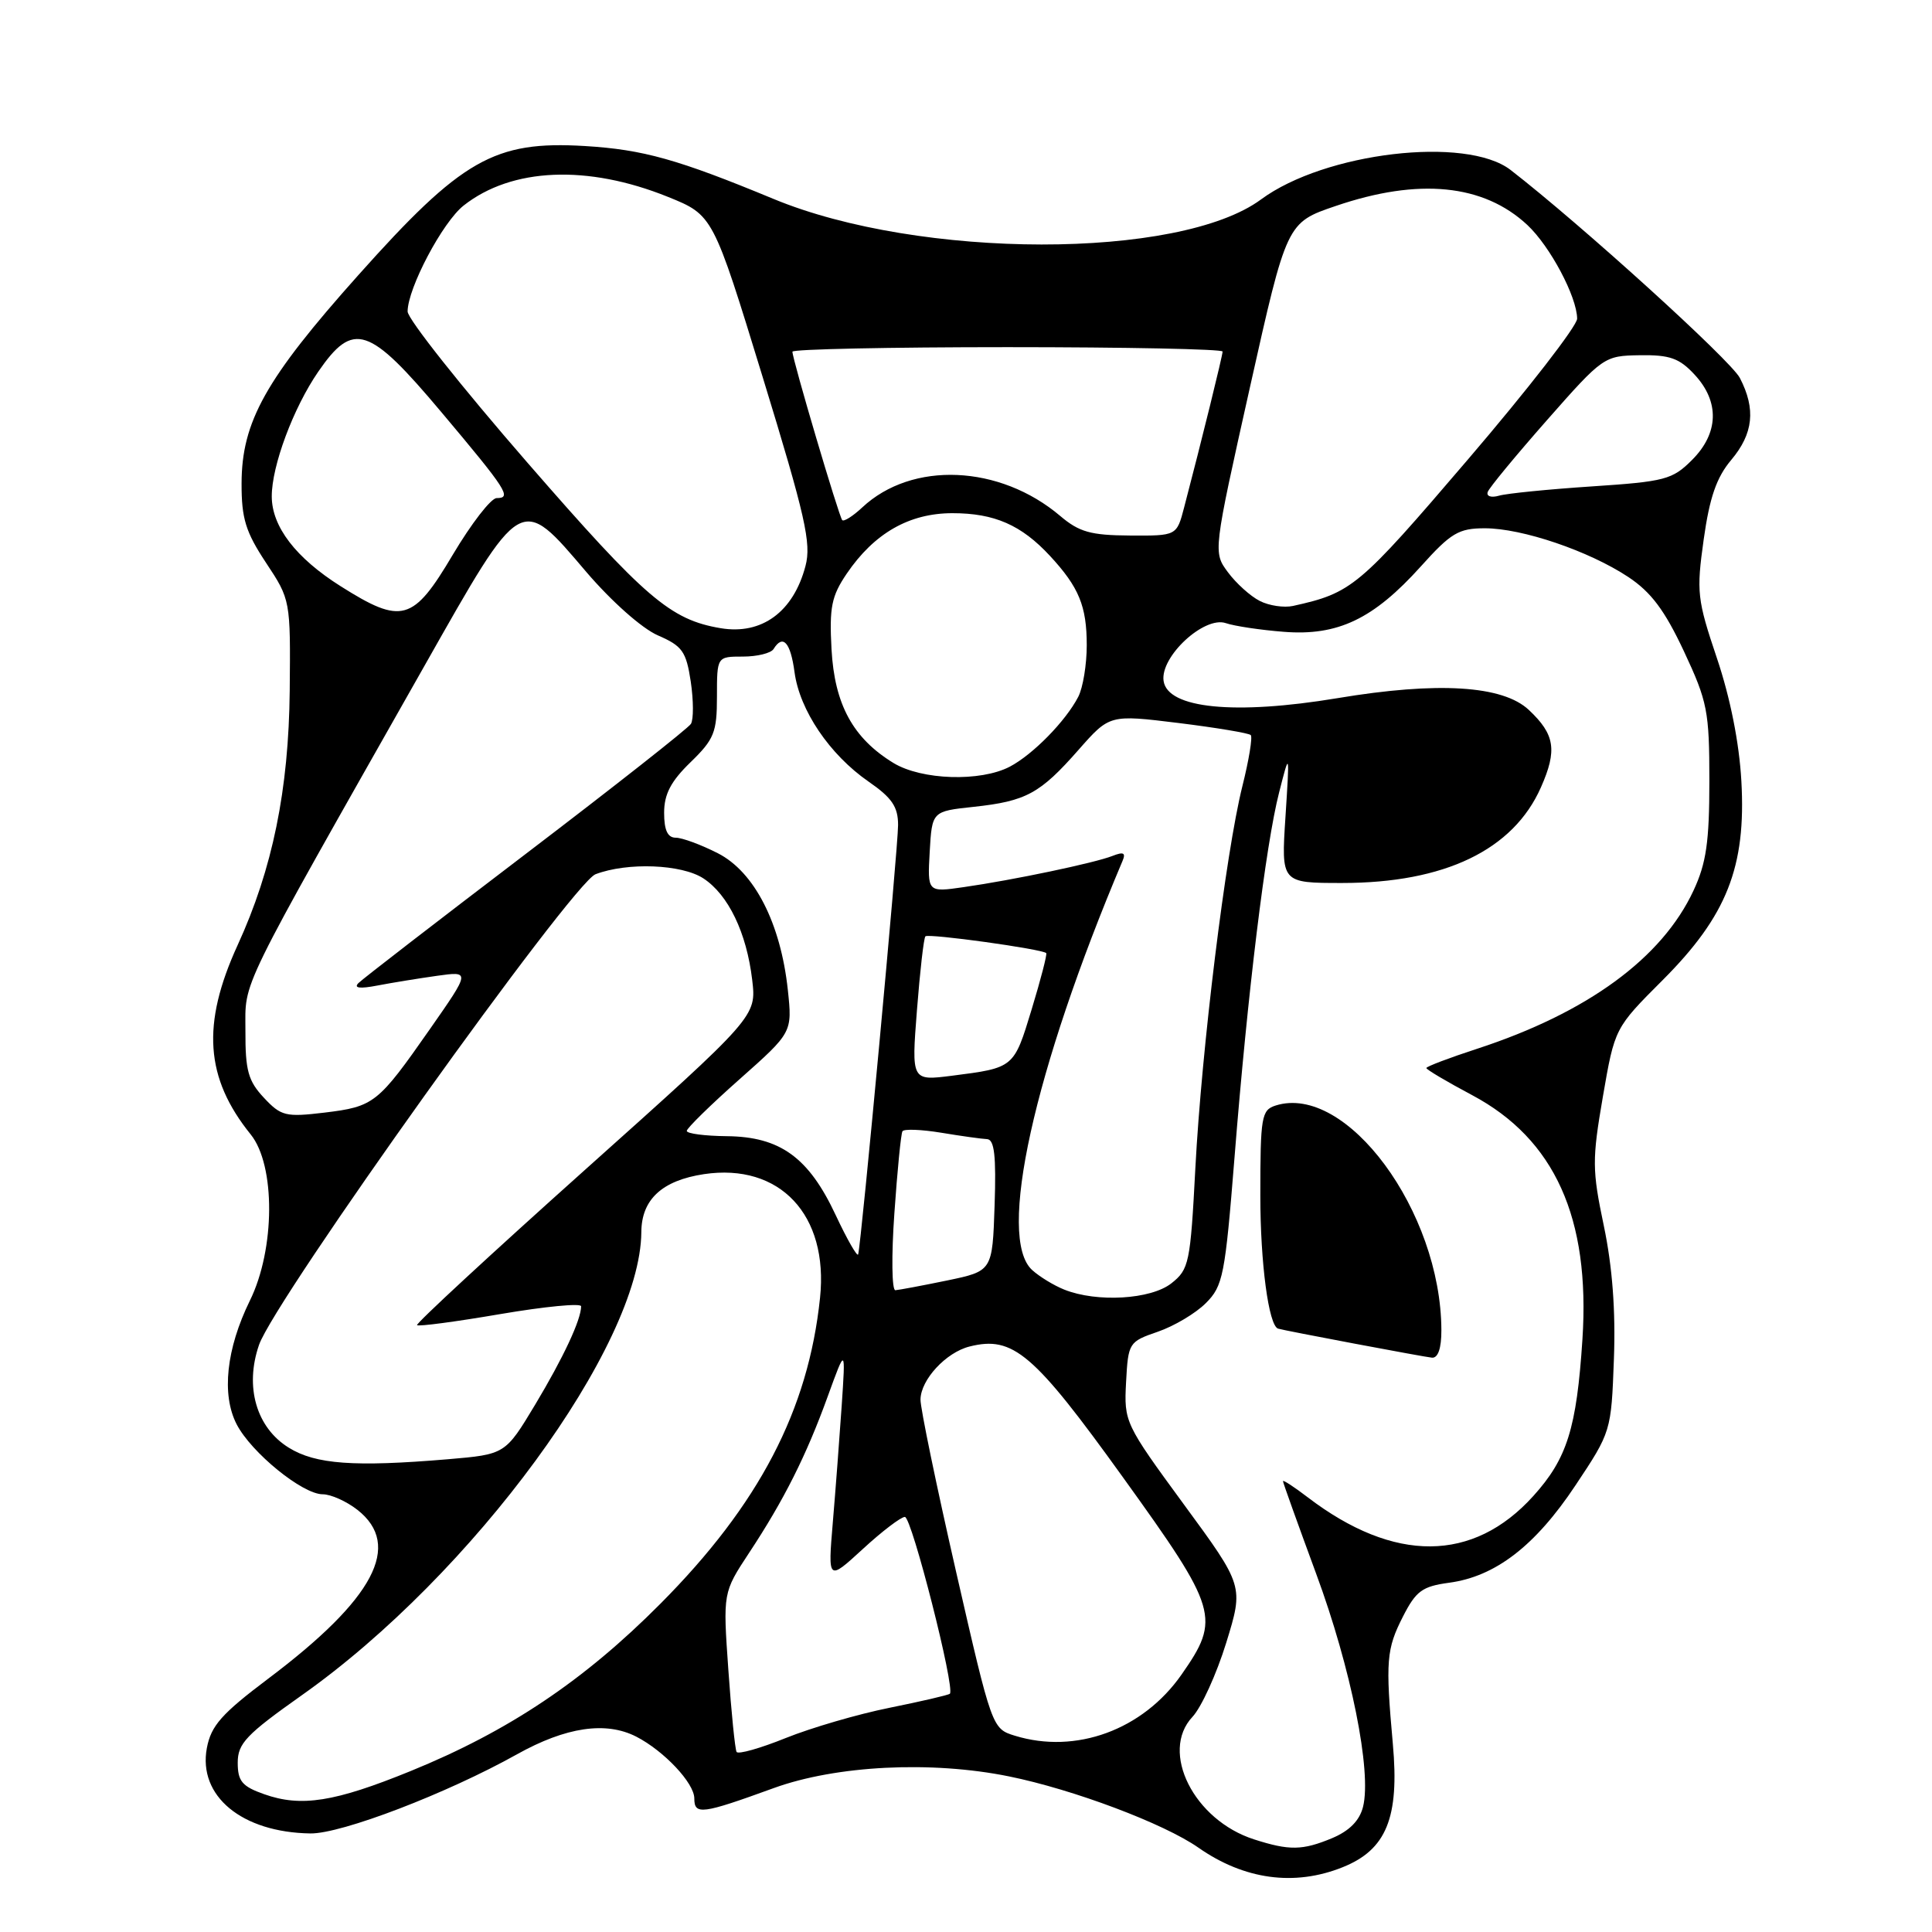 <?xml version="1.0" encoding="UTF-8" standalone="no"?>
<!DOCTYPE svg PUBLIC "-//W3C//DTD SVG 1.1//EN" "http://www.w3.org/Graphics/SVG/1.1/DTD/svg11.dtd" >
<svg xmlns="http://www.w3.org/2000/svg" xmlns:xlink="http://www.w3.org/1999/xlink" version="1.1" viewBox="0 0 256 256">
 <g >
 <path fill="currentColor"
d=" M 177.90 247.42 C 183.71 245.10 185.44 240.85 184.56 231.09 C 183.57 220.09 183.70 218.51 185.91 214.18 C 187.63 210.81 188.46 210.20 192.02 209.72 C 198.15 208.90 203.43 204.83 208.75 196.83 C 213.48 189.73 213.50 189.65 213.85 180.10 C 214.09 173.67 213.65 167.85 212.52 162.45 C 210.96 155.02 210.95 153.68 212.39 145.31 C 213.96 136.22 213.96 136.22 220.32 129.86 C 228.82 121.35 231.38 114.87 230.74 103.50 C 230.46 98.44 229.27 92.46 227.50 87.21 C 224.88 79.43 224.77 78.45 225.75 71.47 C 226.53 65.91 227.45 63.25 229.40 60.94 C 232.33 57.45 232.68 54.21 230.54 50.08 C 229.33 47.74 209.46 29.72 200.16 22.52 C 194.28 17.98 175.54 20.19 167.10 26.42 C 156.28 34.42 121.86 34.38 102.50 26.36 C 89.82 21.11 85.24 19.82 77.50 19.35 C 65.51 18.63 61.19 21.09 47.44 36.50 C 35.19 50.22 32.02 55.88 32.01 64.08 C 32.00 68.71 32.55 70.49 35.25 74.57 C 38.49 79.46 38.50 79.53 38.39 91.49 C 38.26 104.63 36.12 115.14 31.48 125.25 C 26.69 135.72 27.18 142.84 33.22 150.32 C 36.52 154.41 36.47 165.52 33.11 172.34 C 29.98 178.72 29.33 184.80 31.36 188.73 C 33.30 192.48 40.08 198.00 42.76 198.00 C 43.84 198.00 45.92 198.93 47.37 200.07 C 53.34 204.77 49.60 211.86 35.53 222.44 C 29.36 227.09 27.97 228.66 27.41 231.62 C 26.22 237.99 32.05 242.80 41.12 242.94 C 45.22 243.01 59.25 237.63 68.51 232.45 C 75.00 228.83 80.28 228.05 84.32 230.12 C 88.00 232.02 92.00 236.27 92.00 238.30 C 92.00 240.53 93.01 240.39 102.50 236.94 C 110.80 233.92 123.40 233.29 133.69 235.38 C 142.19 237.10 154.23 241.63 158.79 244.82 C 164.86 249.07 171.52 249.98 177.90 247.42 Z  M 166.18 243.73 C 158.20 241.18 153.65 232.13 158.01 227.49 C 159.19 226.23 161.20 221.82 162.48 217.68 C 164.80 210.15 164.80 210.15 156.86 199.33 C 149.05 188.67 148.93 188.42 149.21 183.15 C 149.49 177.91 149.58 177.78 153.42 176.46 C 155.57 175.72 158.44 174.02 159.78 172.67 C 162.06 170.40 162.33 169.01 163.58 153.36 C 165.31 131.57 167.71 111.93 169.49 105.00 C 170.89 99.50 170.89 99.50 170.33 108.25 C 169.76 117.00 169.76 117.00 177.85 117.00 C 191.42 117.00 200.51 112.63 204.18 104.33 C 206.36 99.40 206.04 97.32 202.58 94.07 C 199.12 90.82 190.51 90.29 177.22 92.51 C 163.64 94.77 154.70 93.89 154.18 90.22 C 153.72 87.00 159.57 81.59 162.43 82.57 C 163.57 82.96 167.03 83.48 170.13 83.72 C 177.27 84.28 181.99 82.03 188.27 75.05 C 192.26 70.61 193.28 70.00 196.75 70.00 C 201.70 70.00 210.53 73.00 215.75 76.45 C 218.77 78.45 220.58 80.86 223.13 86.30 C 226.25 92.97 226.50 94.23 226.50 103.50 C 226.50 111.55 226.09 114.38 224.40 118.00 C 220.23 126.96 210.34 134.19 195.75 138.96 C 192.04 140.17 189.00 141.32 189.00 141.52 C 189.00 141.72 191.73 143.34 195.08 145.12 C 206.01 150.95 210.73 161.40 209.68 177.47 C 208.91 189.26 207.65 193.27 203.18 198.22 C 195.20 207.07 184.72 207.13 173.28 198.40 C 171.48 197.02 170.00 196.06 170.00 196.26 C 170.00 196.45 171.99 201.99 174.41 208.56 C 179.02 221.03 181.78 234.75 180.61 239.41 C 180.15 241.24 178.81 242.60 176.50 243.57 C 172.58 245.20 170.85 245.23 166.18 243.73 Z  M 190.99 176.25 C 190.94 160.50 178.40 143.52 169.02 146.49 C 167.15 147.09 167.00 147.97 167.00 158.42 C 167.00 167.35 168.10 175.64 169.35 176.05 C 170.07 176.29 188.79 179.82 189.75 179.90 C 190.55 179.96 191.00 178.64 190.99 176.25 Z  M 35.00 237.74 C 32.08 236.71 31.50 236.02 31.50 233.56 C 31.50 231.02 32.63 229.83 40.00 224.62 C 62.63 208.64 84.88 178.28 84.98 163.25 C 85.01 158.93 87.73 156.42 93.28 155.58 C 103.33 154.08 109.81 160.98 108.66 171.96 C 107.11 186.85 100.58 199.36 87.50 212.51 C 77.37 222.70 67.38 229.39 54.42 234.67 C 44.34 238.78 39.90 239.48 35.00 237.74 Z  M 97.60 232.14 C 97.40 231.79 96.90 226.89 96.51 221.26 C 95.79 211.03 95.79 211.03 99.26 205.76 C 103.87 198.78 106.84 192.88 109.69 185.00 C 112.05 178.50 112.05 178.50 111.53 186.25 C 111.24 190.51 110.71 197.49 110.35 201.75 C 109.70 209.50 109.70 209.50 114.33 205.25 C 116.87 202.91 119.38 201.00 119.90 201.00 C 120.81 201.00 126.60 223.77 125.86 224.43 C 125.66 224.61 122.07 225.44 117.87 226.29 C 113.68 227.13 107.49 228.94 104.11 230.30 C 100.74 231.66 97.81 232.49 97.60 232.14 Z  M 134.47 229.99 C 131.46 229.06 131.43 228.99 126.69 208.28 C 124.08 196.85 121.95 186.57 121.97 185.44 C 122.01 182.81 125.35 179.20 128.47 178.42 C 134.24 176.97 136.95 179.28 148.81 195.77 C 161.42 213.29 161.76 214.44 156.56 221.89 C 151.43 229.23 142.55 232.48 134.47 229.99 Z  M 38.27 191.83 C 33.97 189.18 32.40 183.76 34.32 178.21 C 36.39 172.18 75.84 117.01 78.91 115.84 C 83.15 114.23 90.32 114.51 93.20 116.39 C 96.51 118.56 98.93 123.59 99.67 129.84 C 100.24 134.68 100.24 134.68 77.57 154.96 C 65.11 166.11 55.06 175.40 55.26 175.59 C 55.45 175.79 60.42 175.13 66.31 174.12 C 72.19 173.12 77.00 172.65 77.00 173.09 C 77.00 174.87 74.65 179.89 70.92 186.11 C 66.95 192.71 66.95 192.71 59.32 193.36 C 46.94 194.40 41.82 194.03 38.27 191.83 Z  M 141.02 170.88 C 139.66 170.34 137.74 169.17 136.77 168.29 C 132.07 164.04 136.95 141.95 148.74 114.08 C 149.20 113.00 148.87 112.84 147.42 113.41 C 145.08 114.34 134.26 116.61 127.69 117.55 C 122.89 118.24 122.89 118.24 123.19 112.87 C 123.50 107.50 123.50 107.50 129.02 106.91 C 135.97 106.16 137.81 105.16 142.91 99.36 C 147.03 94.68 147.03 94.68 156.15 95.80 C 161.16 96.42 165.47 97.14 165.73 97.40 C 165.99 97.66 165.49 100.71 164.62 104.18 C 162.41 113.02 159.22 138.98 158.39 154.80 C 157.73 167.37 157.56 168.20 155.21 170.05 C 152.49 172.19 145.35 172.61 141.02 170.88 Z  M 118.51 160.75 C 118.90 155.11 119.38 150.23 119.58 149.90 C 119.77 149.57 122.08 149.66 124.71 150.09 C 127.35 150.53 130.08 150.91 130.79 150.94 C 131.76 150.99 132.01 153.14 131.79 159.71 C 131.50 168.42 131.50 168.42 125.50 169.67 C 122.20 170.35 119.11 170.93 118.64 170.96 C 118.17 170.98 118.11 166.39 118.51 160.75 Z  M 110.74 161.02 C 107.16 153.36 103.38 150.62 96.31 150.55 C 93.39 150.52 91.00 150.21 91.00 149.85 C 91.00 149.50 94.15 146.41 98.00 143.00 C 104.99 136.80 104.99 136.80 104.39 131.15 C 103.44 122.32 99.96 115.53 95.12 113.06 C 92.90 111.93 90.39 111.00 89.54 111.00 C 88.46 111.00 88.00 110.00 88.00 107.70 C 88.00 105.23 88.89 103.53 91.50 101.00 C 94.63 97.96 95.00 97.05 95.00 92.30 C 95.00 87.00 95.00 87.00 98.44 87.00 C 100.33 87.00 102.16 86.55 102.50 86.00 C 103.74 83.99 104.75 85.10 105.28 89.07 C 105.96 94.12 109.92 99.98 115.08 103.56 C 118.19 105.71 119.00 106.90 119.00 109.32 C 119.00 112.35 114.12 164.86 113.71 166.21 C 113.60 166.59 112.26 164.26 110.74 161.02 Z  M 34.97 145.46 C 32.89 143.24 32.50 141.86 32.52 136.61 C 32.53 129.72 31.19 132.46 56.23 88.25 C 69.24 65.27 68.90 65.47 77.70 75.80 C 81.04 79.70 85.06 83.27 87.17 84.19 C 90.42 85.60 90.92 86.31 91.53 90.32 C 91.90 92.82 91.91 95.34 91.55 95.92 C 91.19 96.50 81.36 104.24 69.70 113.12 C 58.04 122.00 48.05 129.71 47.50 130.26 C 46.83 130.93 47.66 131.04 50.00 130.59 C 51.92 130.22 55.49 129.64 57.91 129.30 C 62.33 128.68 62.33 128.68 56.96 136.37 C 50.07 146.23 49.57 146.63 42.97 147.43 C 37.86 148.04 37.24 147.89 34.97 145.46 Z  M 121.50 133.86 C 121.90 128.71 122.40 124.31 122.62 124.07 C 123.01 123.66 138.09 125.75 138.63 126.29 C 138.77 126.44 137.90 129.81 136.69 133.78 C 134.34 141.51 134.37 141.49 126.14 142.54 C 120.77 143.22 120.77 143.22 121.50 133.86 Z  M 118.39 101.10 C 113.02 97.82 110.58 93.34 110.18 86.02 C 109.88 80.46 110.18 78.99 112.19 76.02 C 115.83 70.66 120.47 68.00 126.20 68.00 C 131.77 68.00 135.33 69.56 139.13 73.66 C 142.97 77.81 144.00 80.32 144.00 85.50 C 144.00 88.05 143.50 91.11 142.88 92.32 C 141.22 95.54 136.87 99.98 133.80 101.59 C 129.91 103.62 122.12 103.37 118.39 101.10 Z  M 95.50 83.24 C 88.83 82.12 85.53 79.29 69.90 61.32 C 61.16 51.27 54.00 42.25 54.01 41.27 C 54.03 38.17 58.65 29.42 61.44 27.23 C 67.81 22.21 77.85 21.79 88.49 26.08 C 94.48 28.50 94.48 28.50 101.07 50.00 C 106.72 68.43 107.53 72.00 106.73 75.00 C 105.13 81.08 100.94 84.15 95.50 83.24 Z  M 45.14 77.68 C 39.20 73.93 36.02 69.79 36.01 65.78 C 36.00 61.75 38.86 54.06 42.17 49.25 C 46.82 42.50 48.87 43.17 58.50 54.63 C 67.19 64.96 67.85 66.00 65.81 66.00 C 65.06 66.00 62.45 69.38 60.00 73.50 C 54.74 82.38 53.25 82.80 45.14 77.68 Z  M 166.93 79.63 C 165.70 79.01 163.80 77.30 162.71 75.83 C 160.74 73.17 160.74 73.17 165.62 51.33 C 170.50 29.50 170.50 29.50 177.00 27.29 C 187.99 23.54 196.58 24.40 202.38 29.81 C 205.40 32.64 208.94 39.30 208.98 42.22 C 208.99 43.17 202.48 51.57 194.50 60.89 C 180.03 77.81 179.14 78.56 171.33 80.29 C 170.14 80.55 168.16 80.26 166.93 79.63 Z  M 140.50 68.38 C 132.48 61.57 120.85 61.06 114.25 67.24 C 113.02 68.39 111.82 69.15 111.60 68.92 C 111.17 68.47 105.00 47.62 105.00 46.60 C 105.00 46.27 117.82 46.00 133.50 46.00 C 149.18 46.00 162.00 46.26 162.00 46.58 C 162.00 47.12 159.20 58.48 156.90 67.25 C 155.92 71.00 155.92 71.00 149.71 70.96 C 144.54 70.93 143.00 70.50 140.50 68.38 Z  M 197.13 65.19 C 197.33 64.62 200.88 60.33 205.00 55.65 C 212.41 47.24 212.56 47.14 217.30 47.07 C 221.25 47.01 222.53 47.46 224.55 49.65 C 227.88 53.24 227.75 57.41 224.20 60.95 C 221.61 63.55 220.61 63.81 210.95 64.45 C 205.20 64.83 199.66 65.38 198.63 65.68 C 197.59 65.98 196.93 65.76 197.13 65.19 Z "/>
</g>
</svg>